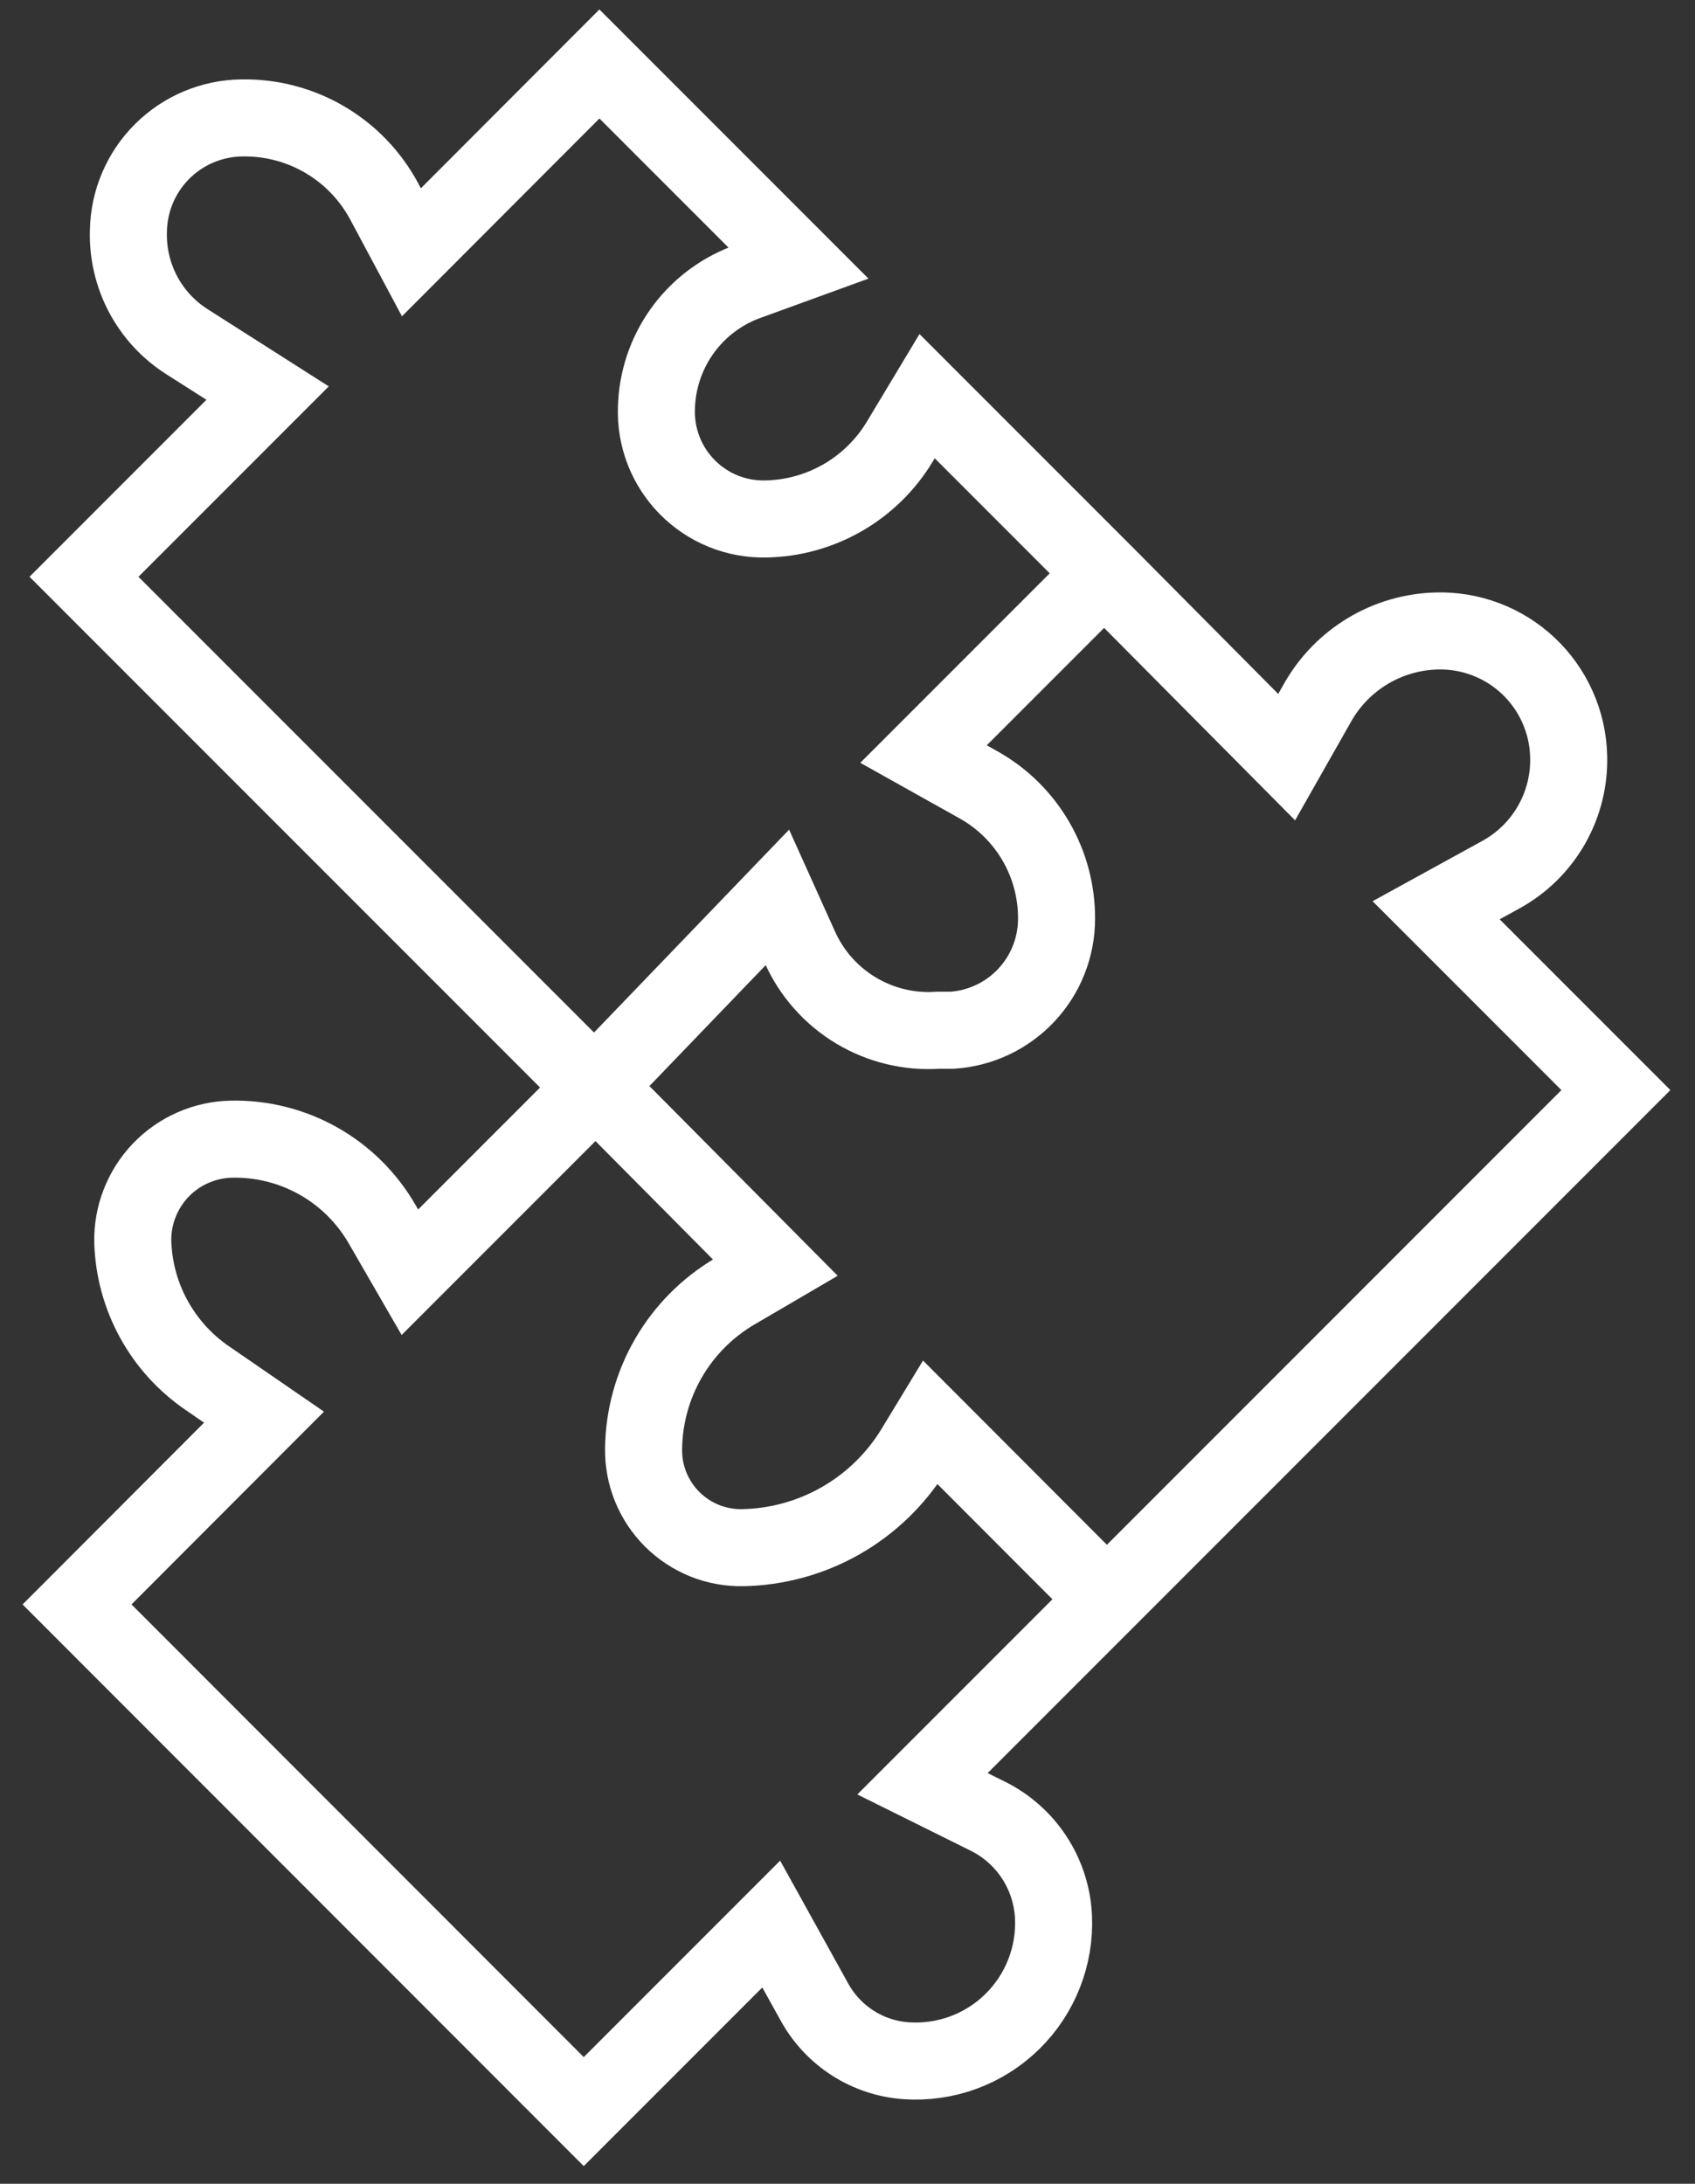 <svg xmlns="http://www.w3.org/2000/svg" width="66" height="85" viewBox="0 0 66 85" fill="none">
  <rect x="0" y="0" width="66" height="85" fill="#333333" stroke="none"/>
  <path d="M3 62.45L22.73 82.19L30.03 74.89L31.72 77.94C32.078 78.585 32.591 79.13 33.212 79.526C33.834 79.923 34.544 80.158 35.28 80.21C36.036 80.263 36.796 80.155 37.507 79.894C38.219 79.633 38.867 79.224 39.409 78.694C39.951 78.164 40.376 77.525 40.653 76.819C40.931 76.114 41.056 75.357 41.02 74.6C40.98 73.779 40.722 72.984 40.272 72.296C39.822 71.609 39.196 71.054 38.46 70.69L35.92 69.43L62.92 42.43L55.92 35.43L58.45 34.04C59.272 33.587 59.952 32.916 60.416 32.101C60.88 31.285 61.11 30.358 61.08 29.42C61.062 28.762 60.914 28.115 60.645 27.515C60.377 26.914 59.992 26.373 59.514 25.921C59.035 25.47 58.472 25.117 57.857 24.884C57.242 24.65 56.588 24.54 55.93 24.56C54.99 24.586 54.071 24.854 53.264 25.337C52.457 25.821 51.787 26.503 51.32 27.32L50.1 29.47L43.1 22.42L36.1 15.42L35.03 17.2C34.485 18.101 33.72 18.849 32.807 19.374C31.894 19.898 30.863 20.183 29.81 20.2C29.243 20.211 28.679 20.107 28.154 19.893C27.628 19.679 27.153 19.36 26.755 18.955C26.357 18.551 26.046 18.07 25.84 17.541C25.635 17.012 25.54 16.447 25.56 15.88C25.586 14.818 25.927 13.787 26.539 12.918C27.151 12.049 28.008 11.382 29 11L31.09 10.24L23.34 2.49L16.02 9.82L14.95 7.82C14.412 6.825 13.611 5.997 12.633 5.427C11.656 4.857 10.541 4.568 9.41 4.59C8.245 4.606 7.132 5.075 6.309 5.899C5.485 6.723 5.016 7.835 5 9C4.975 9.853 5.172 10.698 5.571 11.452C5.971 12.206 6.559 12.842 7.28 13.3L10.42 15.3L3.27 22.45L23.15 42.33L15.96 49.52L14.88 47.65C14.288 46.623 13.431 45.773 12.398 45.191C11.366 44.608 10.195 44.315 9.01 44.34C8.495 44.35 7.987 44.462 7.516 44.669C7.044 44.875 6.618 45.173 6.261 45.544C5.905 45.916 5.625 46.354 5.438 46.834C5.25 47.313 5.159 47.825 5.17 48.34C5.202 49.389 5.481 50.416 5.985 51.337C6.489 52.258 7.203 53.047 8.07 53.64L10.28 55.16L3 62.45Z" stroke="white" stroke-width="3" stroke-miterlimit="10"/>
  <path d="M43.52 62.67L36.23 55.37L35.58 56.44C34.877 57.581 33.898 58.526 32.735 59.19C31.571 59.854 30.259 60.215 28.92 60.24C28.411 60.25 27.906 60.157 27.434 59.967C26.962 59.776 26.533 59.493 26.173 59.134C25.813 58.775 25.529 58.347 25.337 57.875C25.146 57.404 25.052 56.899 25.06 56.39C25.074 55.152 25.407 53.938 26.027 52.866C26.647 51.794 27.534 50.9 28.6 50.27L30.19 49.34L23.19 42.29L30.27 34.93L31.14 36.86C31.599 37.887 32.361 38.749 33.325 39.328C34.289 39.908 35.408 40.177 36.53 40.1H37.08C38.181 40.026 39.213 39.537 39.967 38.731C40.721 37.926 41.14 36.864 41.14 35.76C41.145 34.707 40.87 33.671 40.343 32.759C39.816 31.847 39.056 31.091 38.14 30.57L35.96 29.35L42.96 22.35" stroke="white" stroke-width="3" stroke-miterlimit="10"/>
</svg>